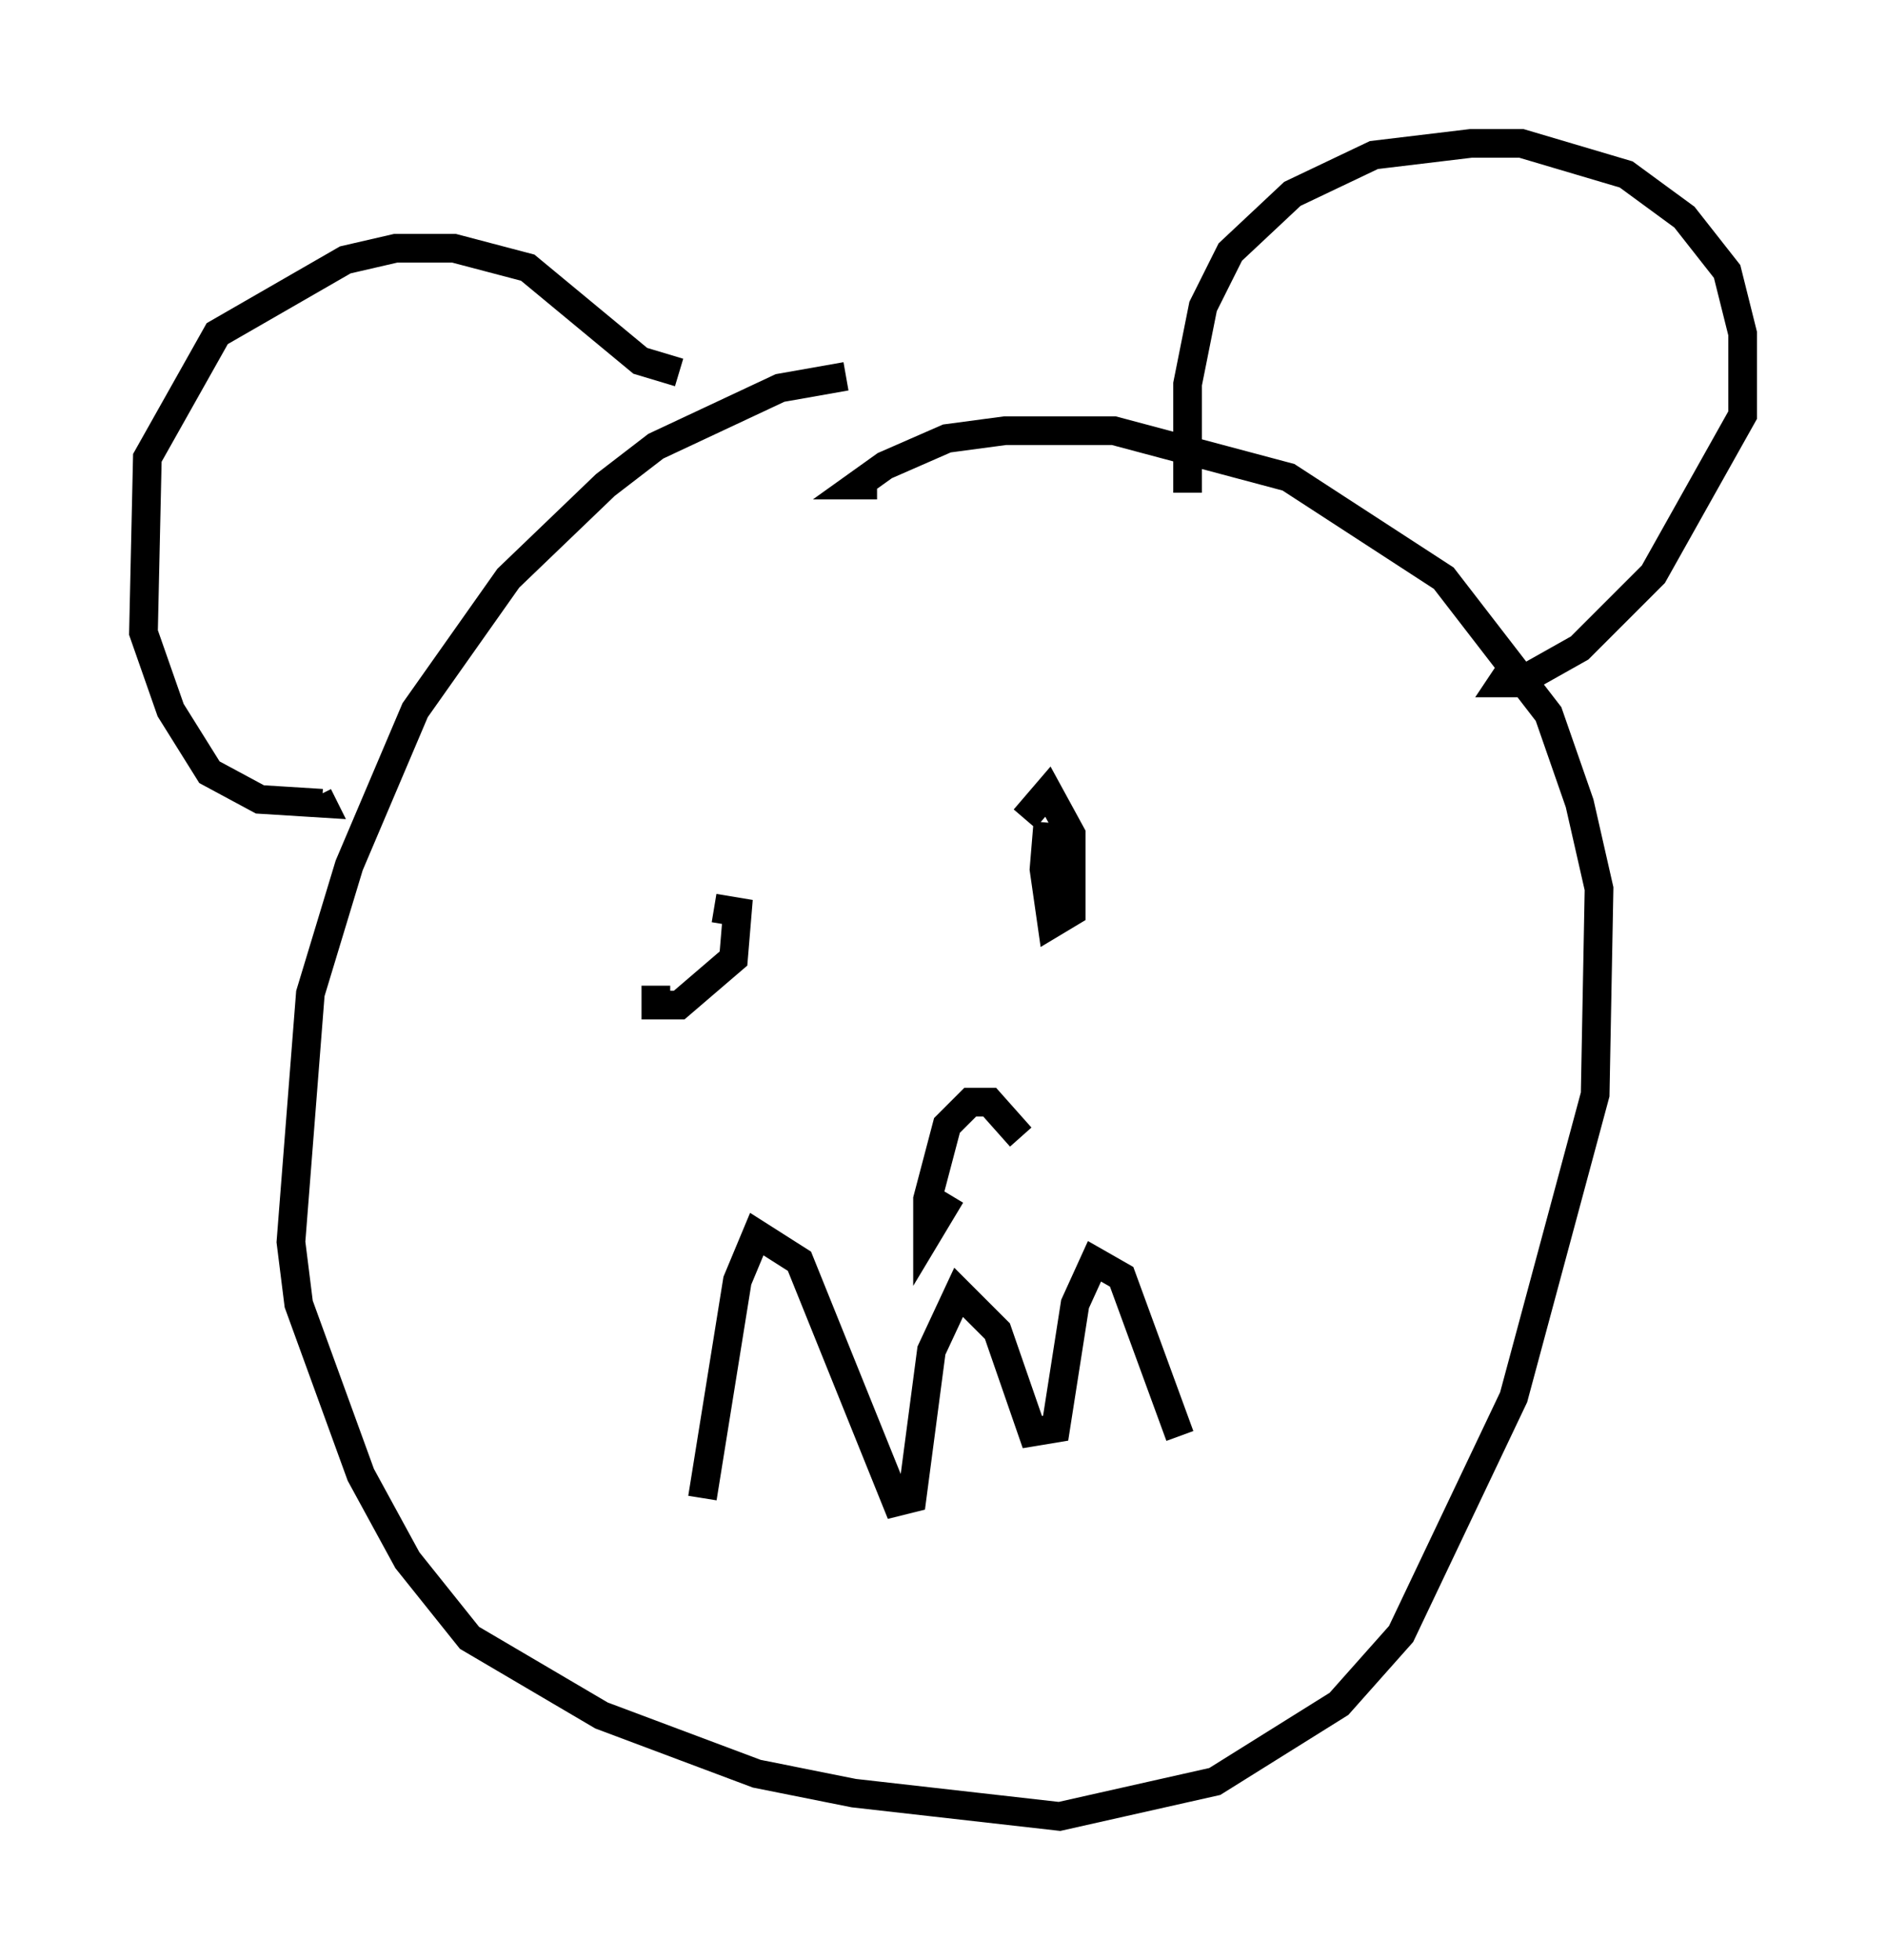 <?xml version="1.0" encoding="utf-8" ?>
<svg baseProfile="full" height="68.321" version="1.1" width="65.75" xmlns="http://www.w3.org/2000/svg" xmlns:ev="http://www.w3.org/2001/xml-events" xmlns:xlink="http://www.w3.org/1999/xlink"><defs /><rect fill="white" height="68.321" width="65.75" x="0" y="0" /><path d="M30.981, 13.39 m-1.488, -0.271 l-2.3, 0.406 -4.33, 2.03 l-1.759, 1.353 -3.383, 3.248 l-3.248, 4.601 -2.3, 5.413 l-1.353, 4.465 -0.677, 8.66 l0.271, 2.165 2.165, 5.954 l1.624, 2.977 2.165, 2.706 l4.601, 2.706 5.413, 2.03 l3.383, 0.677 7.172, 0.812 l5.413, -1.218 4.33, -2.706 l2.165, -2.436 3.924, -8.254 l2.842, -10.555 0.135, -7.172 l-0.677, -2.977 -1.083, -3.112 l-3.654, -4.736 -5.413, -3.518 l-6.089, -1.624 -3.789, 0.0 l-2.03, 0.271 -2.165, 0.947 l-0.947, 0.677 0.677, 0.0 m-6.901, -3.924 l-1.353, -0.406 -3.924, -3.248 l-2.571, -0.677 -2.03, 0.0 l-1.759, 0.406 -4.465, 2.571 l-2.436, 4.33 -0.135, 6.089 l0.947, 2.706 1.353, 2.165 l1.759, 0.947 2.165, 0.135 l-0.135, -0.271 m30.311, -10.555 l0.0, -3.789 0.541, -2.706 l0.947, -1.894 2.165, -2.03 l2.842, -1.353 3.383, -0.406 l1.759, 0.0 3.654, 1.083 l2.03, 1.488 1.488, 1.894 l0.541, 2.165 0.0, 2.842 l-3.112, 5.548 -2.571, 2.571 l-2.165, 1.218 -0.541, 0.0 l0.271, -0.406 m-28.146, 28.822 l1.218, -7.578 0.677, -1.624 l1.488, 0.947 3.383, 8.39 l0.541, -0.135 0.677, -5.142 l0.947, -2.03 1.353, 1.353 l1.218, 3.518 0.812, -0.135 l0.677, -4.33 0.677, -1.488 l0.947, 0.541 2.03, 5.548 m-18.268, -15.697 l0.0, 0.677 0.812, 0.0 l1.894, -1.624 0.135, -1.624 l-0.812, -0.135 m11.637, -2.977 l-0.135, 1.624 0.271, 1.894 l0.677, -0.406 0.0, -2.706 l-0.812, -1.488 -0.812, 0.947 m-0.135, 11.096 l-1.083, -1.218 -0.677, 0.0 l-0.812, 0.812 -0.677, 2.571 l0.0, 1.218 0.812, -1.353 " fill="none" stroke="black" stroke-width="1" /></svg>